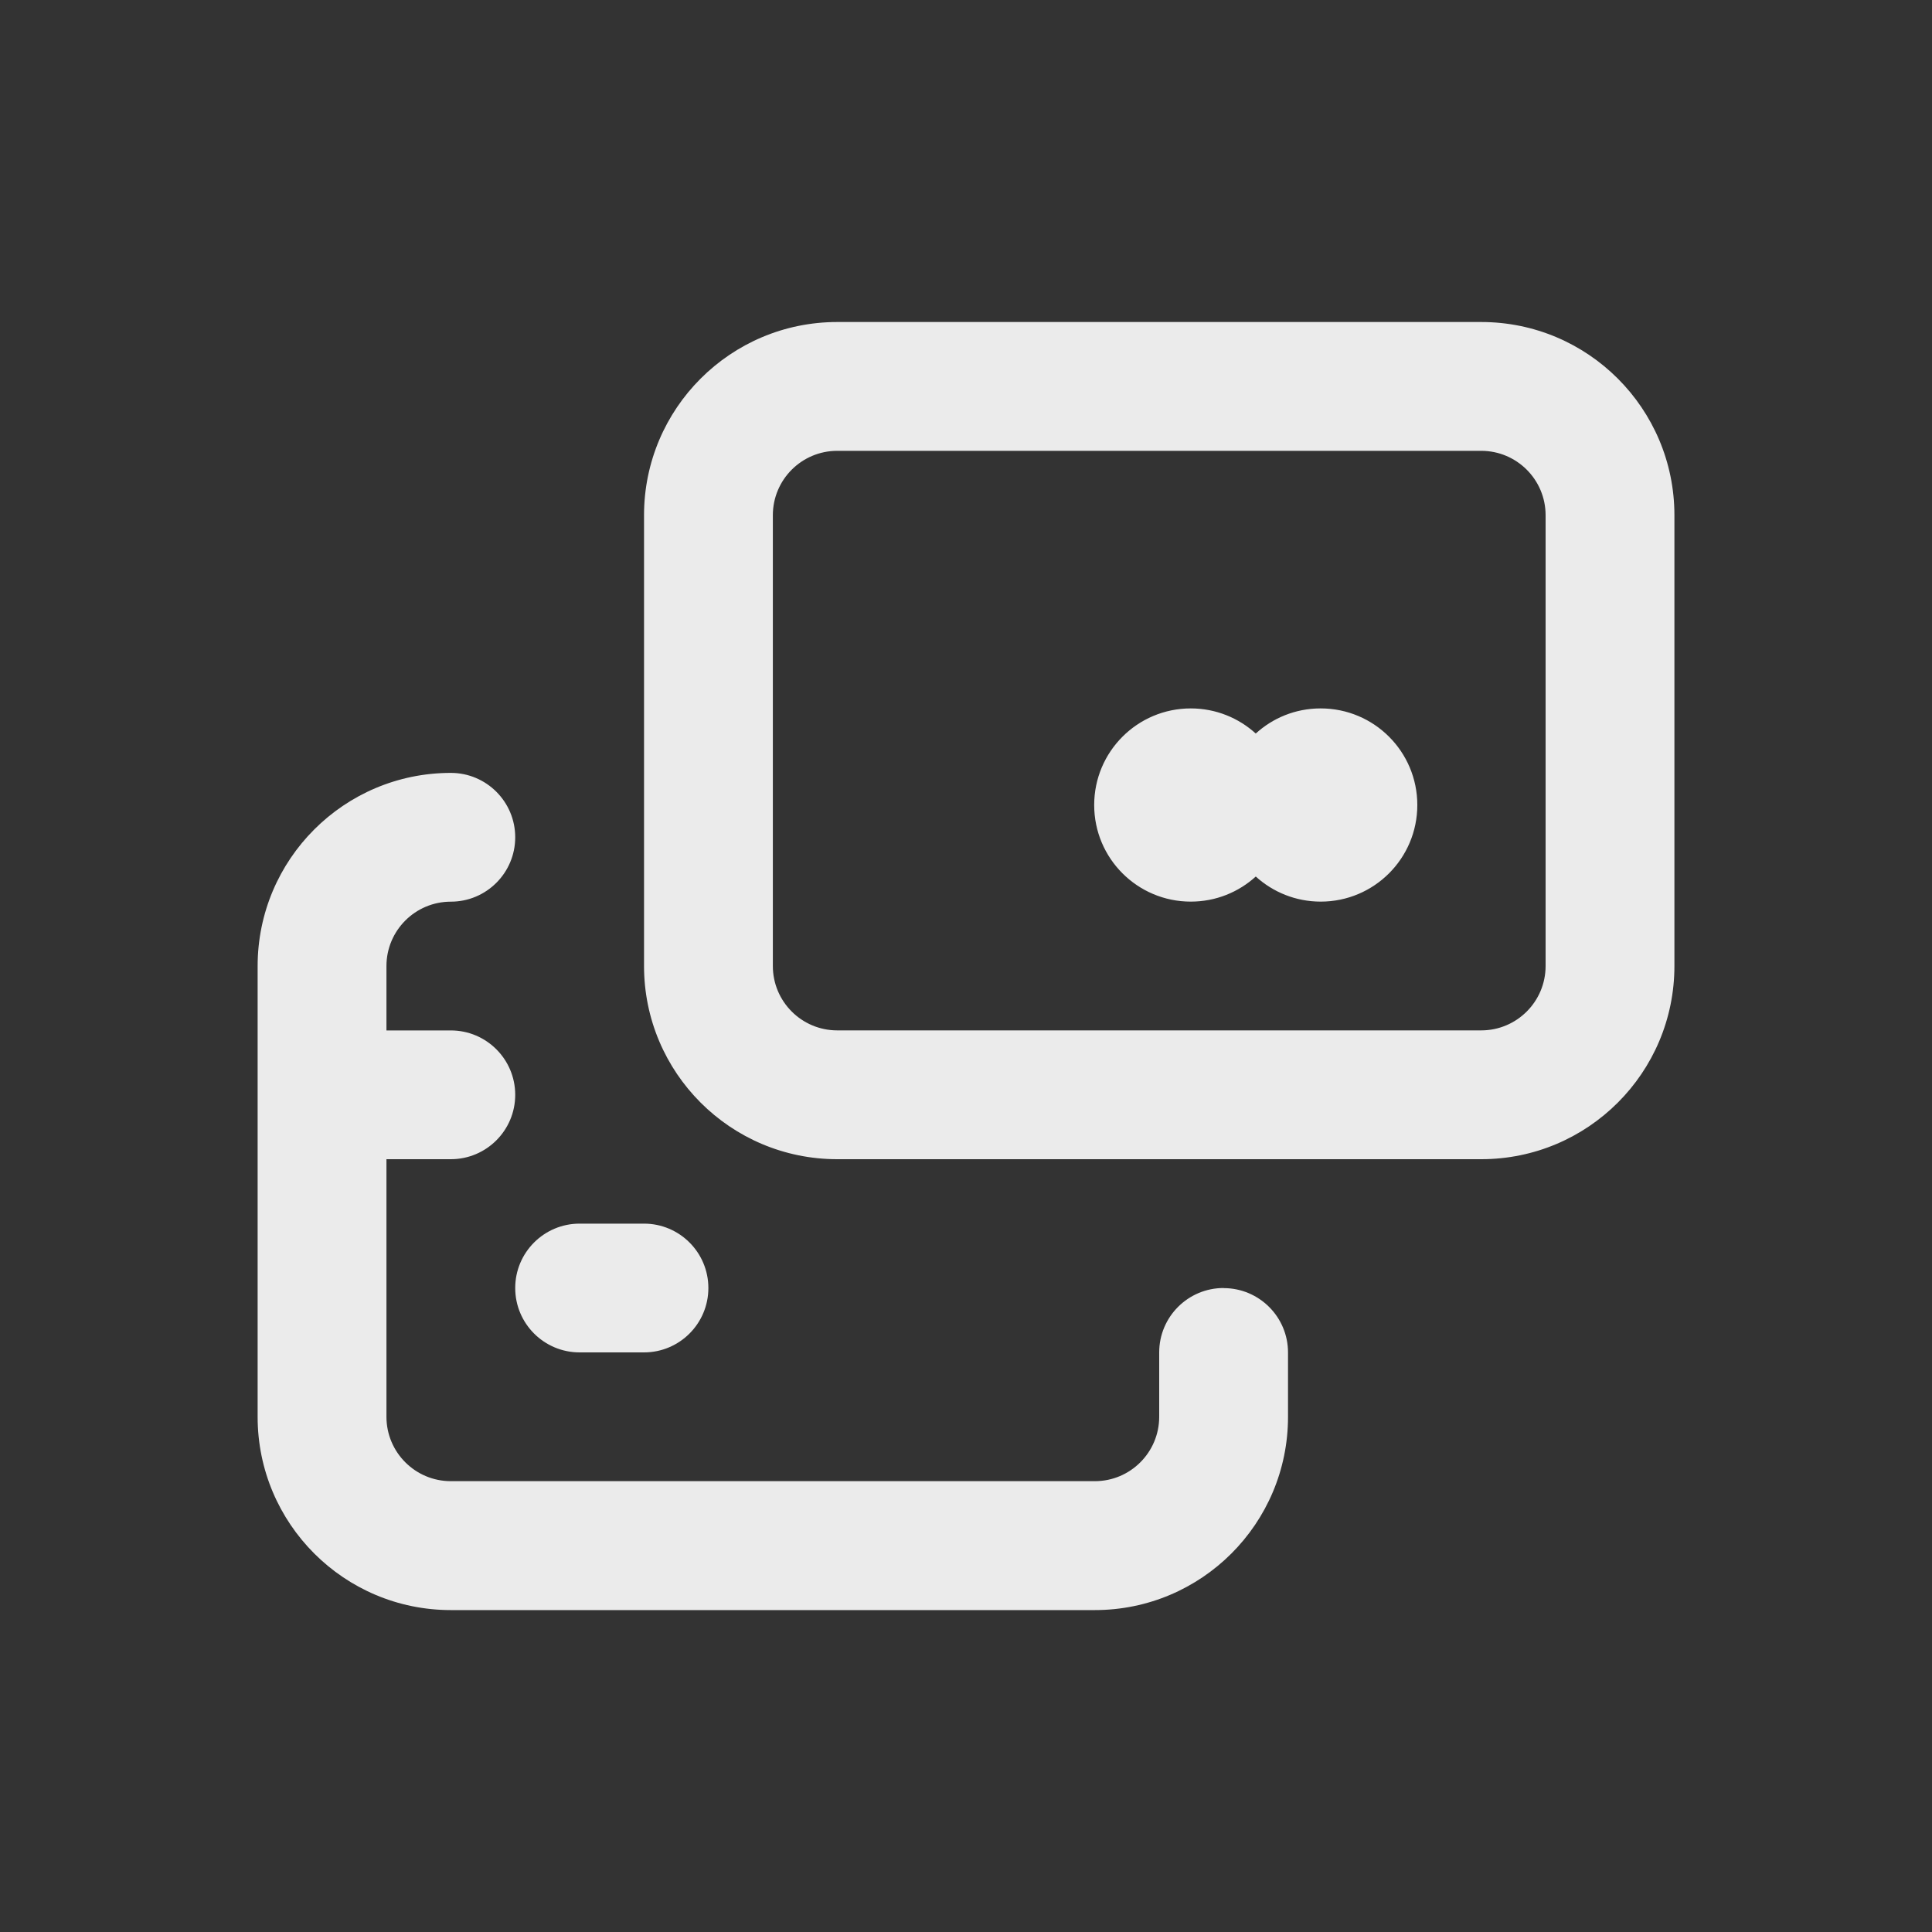 <!-- Generated by IcoMoon.io -->
<svg version="1.1" xmlns="http://www.w3.org/2000/svg" width="40" height="40" viewBox="0 0 40 40">
<rect x="0" y="0" width="40" height="40" fill="#333333" stroke="none"/>
<title>transaction</title>
<path fill="#ebebeb" d="M30.667 6.667h-13.333c-2.209 0-4 1.791-4 4v0 9.333c0 2.209 1.791 4 4 4v0h13.333c2.209 0 4-1.791 4-4v0-9.333c0-2.209-1.791-4-4-4v0zM32 20c0 0.736-0.597 1.333-1.333 1.333v0h-13.333c-0.736 0-1.333-0.597-1.333-1.333v0-9.333c0-0.736 0.597-1.333 1.333-1.333v0h13.333c0.736 0 1.333 0.597 1.333 1.333v0zM27.333 14.667c-0.515 0.002-0.983 0.199-1.335 0.521l0.001-0.001c-0.354-0.322-0.826-0.52-1.345-0.52-1.105 0-2 0.895-2 2s0.895 2 2 2c0.519 0 0.991-0.197 1.347-0.521l-0.002 0.001c0.354 0.322 0.826 0.52 1.345 0.52 1.105 0 2-0.895 2-2s-0.895-2-2-2c-0.004 0-0.008 0-0.012 0h0.001zM25.333 26.667c-0.736 0-1.333 0.597-1.333 1.333v0 1.333c0 0.736-0.597 1.333-1.333 1.333v0h-13.333c-0.736 0-1.333-0.597-1.333-1.333v0-5.333h1.333c0.736 0 1.333-0.597 1.333-1.333s-0.597-1.333-1.333-1.333v0h-1.333v-1.333c0-0.736 0.597-1.333 1.333-1.333v0c0.736 0 1.333-0.597 1.333-1.333s-0.597-1.333-1.333-1.333v0c-2.209 0-4 1.791-4 4v0 9.333c0 2.209 1.791 4 4 4v0h13.333c2.209 0 4-1.791 4-4v0-1.333c0-0.736-0.597-1.333-1.333-1.333v0zM12 28h1.333c0.736 0 1.333-0.597 1.333-1.333s-0.597-1.333-1.333-1.333v0h-1.333c-0.736 0-1.333 0.597-1.333 1.333s0.597 1.333 1.333 1.333v0z"></path>
</svg>
